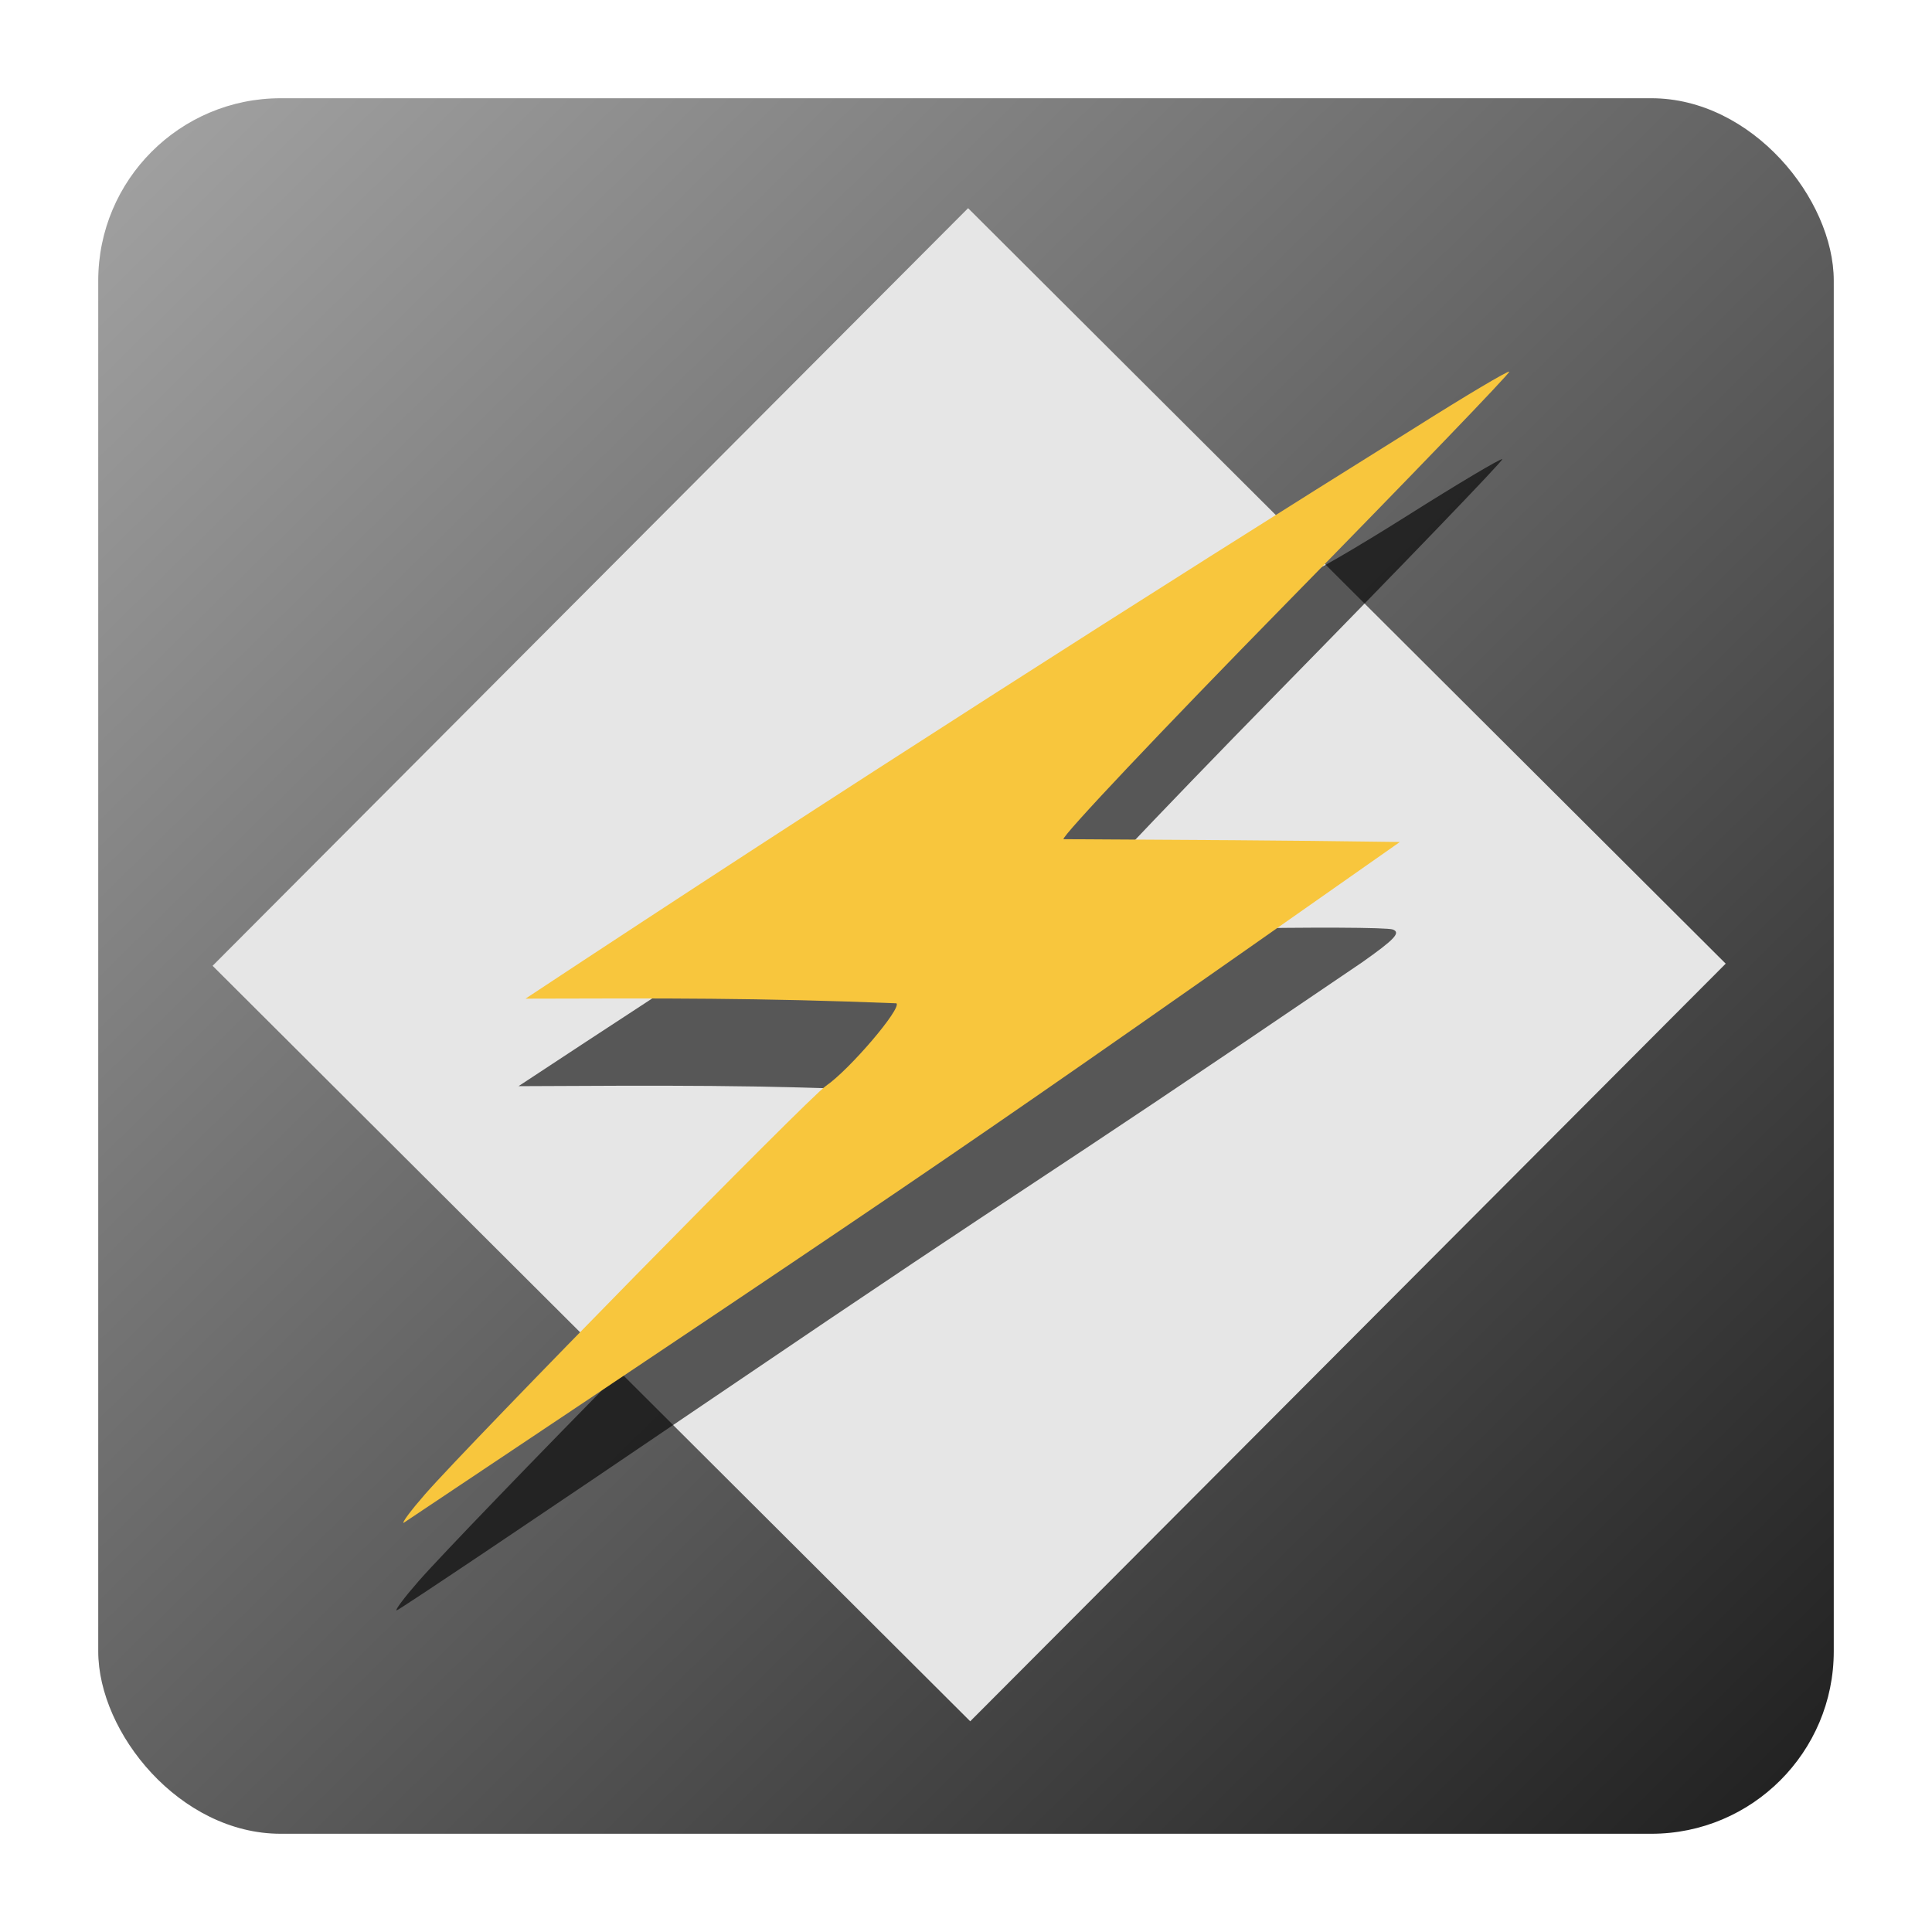 <?xml version="1.0" encoding="UTF-8" standalone="no"?>
<!-- Created with Inkscape (http://www.inkscape.org/) -->

<svg
   xmlns:dc="http://purl.org/dc/elements/1.1/"
   xmlns:cc="http://creativecommons.org/ns#"
   xmlns:rdf="http://www.w3.org/1999/02/22-rdf-syntax-ns#"
   xmlns:svg="http://www.w3.org/2000/svg"
   xmlns="http://www.w3.org/2000/svg"
   xmlns:xlink="http://www.w3.org/1999/xlink"
   xmlns:sodipodi="http://sodipodi.sourceforge.net/DTD/sodipodi-0.dtd"
   xmlns:inkscape="http://www.inkscape.org/namespaces/inkscape"
   id="svg2"
   version="1.1"
   inkscape:version="0.91 r"
   width="512"
   height="512"
   sodipodi:docname="winamp.svg">
  <defs
     id="defs6">
    <linearGradient
       inkscape:collect="always"
       id="linearGradient3336">
      <stop
         style="stop-color:#4d4d4d;stop-opacity:1;"
         offset="0"
         id="stop3338" />
      <stop
         id="stop3344"
         offset="0.037"
         style="stop-color:#b3b3b3;stop-opacity:1" />
      <stop
         style="stop-color:#1a1a1a;stop-opacity:1"
         offset="0.904"
         id="stop3346" />
      <stop
         style="stop-color:#4d4d4d;stop-opacity:0;"
         offset="1"
         id="stop3340" />
    </linearGradient>
    <linearGradient
       inkscape:collect="always"
       xlink:href="#linearGradient3336"
       id="linearGradient3342"
       x1="-45.559"
       y1="-56.407"
       x2="561.898"
       y2="561.898"
       gradientUnits="userSpaceOnUse" />
  </defs>
  <sodipodi:namedview
     pagecolor="#ffffff"
     bordercolor="#666666"
     borderopacity="1"
     objecttolerance="10"
     gridtolerance="10"
     guidetolerance="10"
     inkscape:pageopacity="0"
     inkscape:pageshadow="2"
     inkscape:window-width="1229"
     inkscape:window-height="672"
     id="namedview4"
     showgrid="false"
     inkscape:zoom="0.4609375"
     inkscape:cx="229.09299"
     inkscape:cy="74.330582"
     inkscape:window-x="121"
     inkscape:window-y="46"
     inkscape:window-maximized="0"
     inkscape:current-layer="svg2"
     showguides="true"
     inkscape:guide-bbox="true" />
  <rect
     style="opacity:1;fill:url(#linearGradient3342);fill-opacity:1;stroke:none;stroke-width:60;stroke-miterlimit:4;stroke-dasharray:none;stroke-dashoffset:0;stroke-opacity:1"
     id="rect3333"
     width="459.932"
     height="459.932"
     x="26.034"
     y="26.034"
     ry="48.35" />
  <rect
     style="opacity:1;fill:#e6e6e6;fill-opacity:1;stroke:none;stroke-width:60;stroke-miterlimit:4;stroke-dasharray:none;stroke-dashoffset:0;stroke-opacity:1"
     id="rect3335"
     width="283.586"
     height="283.586"
     x="220.654"
     y="-142.109"
     transform="matrix(0.708,0.706,-0.706,0.708,0,0)" />
  <path
     style="opacity:1;fill:#000000;fill-opacity:0.623;stroke:none;stroke-width:60;stroke-miterlimit:4;stroke-dasharray:none;stroke-dashoffset:0;stroke-opacity:1"
     d="m 110.817,419.151 c 12.108,-13.853 101.683,-105.087 106.241,-108.21 6.202,-4.249 20.051,-20.471 18.664,-21.863 -33.593,-1.612 -59.684,-1.417 -98.304,-1.234 l 17.642,-11.607 c 26.918,-17.711 73.317,-47.778 133.463,-86.488 29.953,-19.277 54.689,-35.618 54.971,-36.313 0.281,-0.695 1.493,-1.264 2.694,-1.264 1.2,0 13.253,-6.988 26.785,-15.53 13.531,-8.541 24.85,-15.272 25.153,-14.957 0.303,0.315 -26.351,28.003 -59.232,61.53 -32.881,33.526 -59.39,61.592 -58.91,62.369 0.518,0.839 18.245,1.066 43.653,0.559 23.529,-0.469 44,-0.385 45.49,0.187 2.155,0.827 0.471,2.617 -8.219,8.74 -96.29,65.46 -77.962,51.595 -171.666,115.221 -45.746,31.064 -83.604,56.48 -84.128,56.48 -0.524,0 2.043,-3.428 5.705,-7.617 z"
     id="path3430-7"
     inkscape:connector-curvature="0"
     sodipodi:nodetypes="ssccsscsssscssccss" />
  <path
     style="opacity:1;fill:#f8c63d;fill-opacity:1;stroke:none;stroke-width:60;stroke-miterlimit:4;stroke-dasharray:none;stroke-dashoffset:0;stroke-opacity:1"
     d="m 112.668,395.96 c 12.108,-13.853 101.683,-105.087 106.241,-108.21 6.202,-4.249 20.051,-20.471 18.664,-21.863 -36.135,-1.453 -62.133,-1.339 -98.304,-1.234 81.73,-54.028 167.809,-108.929 235.554,-151.203 13.531,-8.541 24.85,-15.272 25.153,-14.957 0.303,0.315 -26.351,28.003 -59.232,61.53 -32.881,33.526 -59.39,61.592 -58.91,62.369 34.358,0.198 55.773,0.269 89.143,0.746 -116.651,81.87 -116.543,81.913 -264.014,180.44 -0.524,0 2.043,-3.428 5.705,-7.617 z"
     id="path3430"
     inkscape:connector-curvature="0"
     sodipodi:nodetypes="ssccccscccs" />
</svg>
